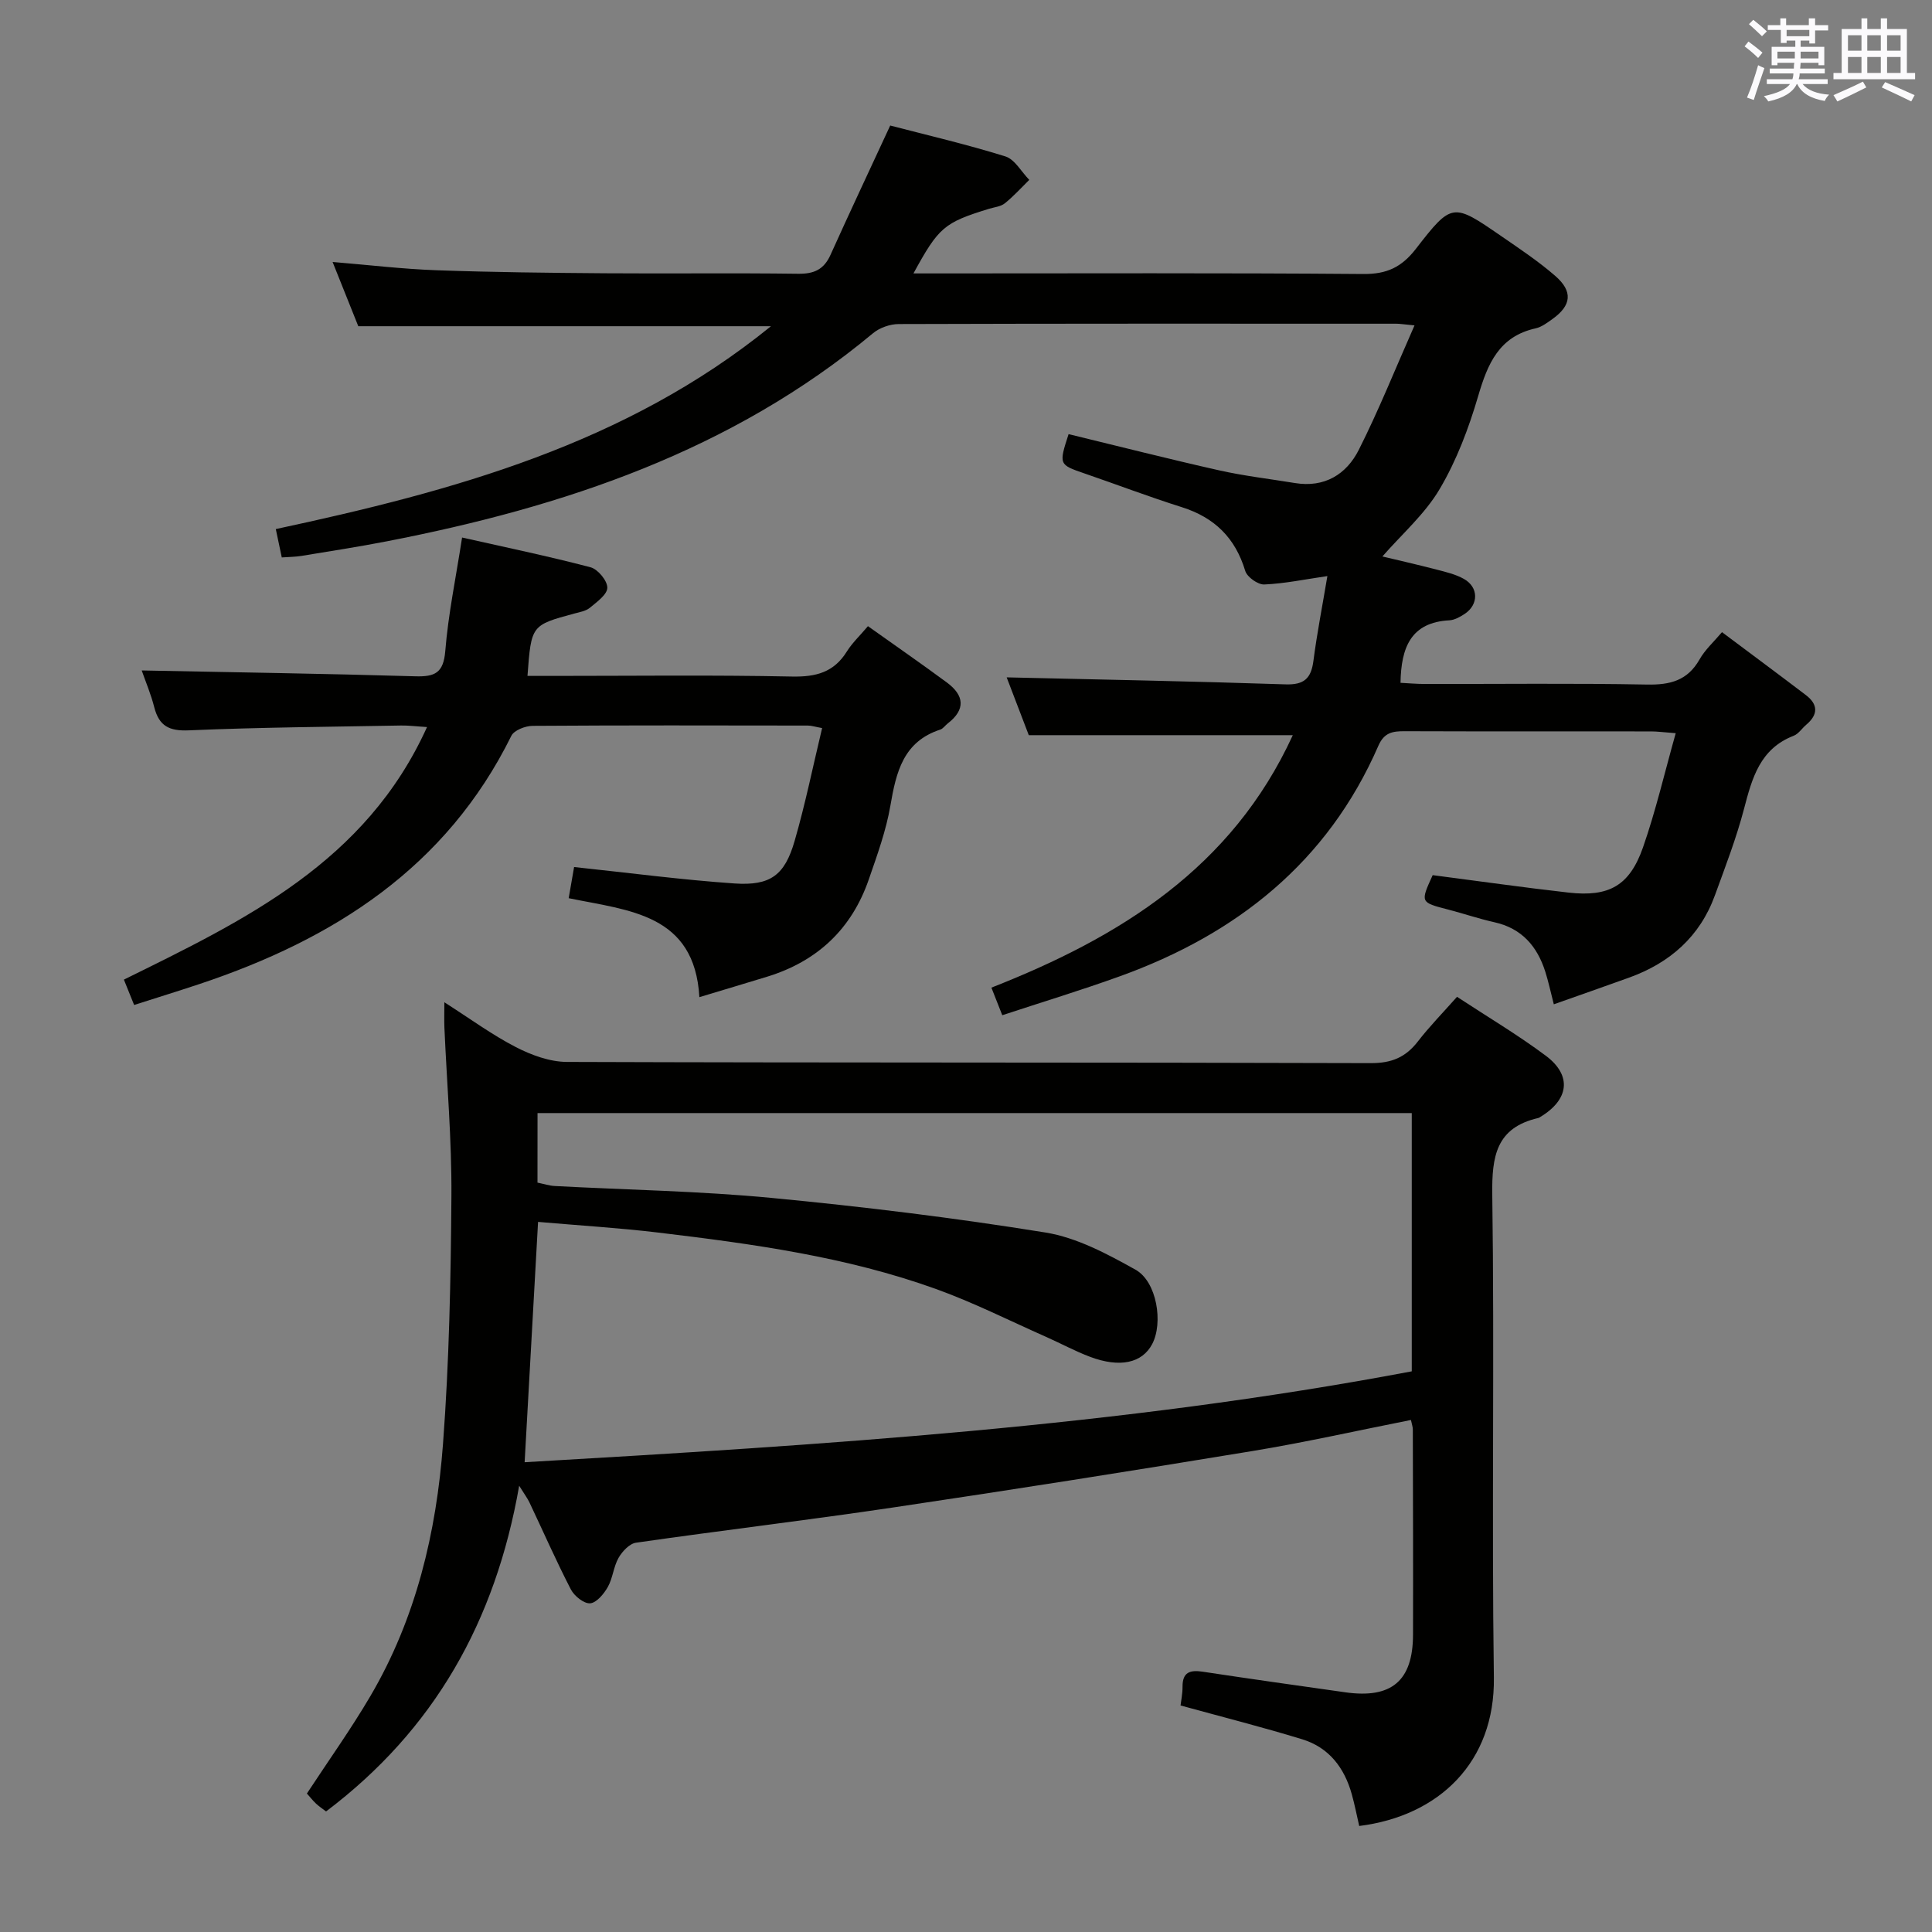 <svg enable-background="new 0 0 400 400" viewBox="0 0 400 400" xmlns="http://www.w3.org/2000/svg"><rect x="0" y="0" width="400" height="400" fill="#808080" stroke="none"/><g fill="#010100"><path d="m292.12 293.99c-11.22 2.22-22.02 4.66-32.93 6.45-24.71 4.07-49.45 7.98-74.23 11.66-17.73 2.64-35.54 4.75-53.28 7.3-1.35.19-2.85 1.8-3.61 3.13-1.05 1.84-1.19 4.19-2.23 6.04-.81 1.43-2.34 3.28-3.66 3.38-1.29.09-3.28-1.51-3.99-2.88-3.05-5.9-5.72-11.99-8.57-18-.4-.85-.98-1.61-2.13-3.46-4.92 28.12-17.6 50.52-39.98 67.43-.61-.47-1.39-.98-2.07-1.61-.71-.67-1.31-1.45-1.9-2.1 4.48-6.83 9.11-13.31 13.13-20.15 9.46-16.09 13.68-33.9 15.05-52.25 1.28-17.05 1.62-34.19 1.74-51.3.08-11.62-.94-23.24-1.45-34.86-.06-1.46-.01-2.93-.01-5.26 5.32 3.39 9.85 6.73 14.8 9.28 3.22 1.66 7.04 3.06 10.59 3.07 55.47.19 110.95.07 166.42.25 4.29.01 7.19-1.19 9.73-4.47 2.43-3.14 5.23-6 8.12-9.26 6.28 4.13 12.58 7.86 18.41 12.22 5.44 4.08 4.77 9.08-1.15 12.64-.14.09-.28.2-.44.23-8.72 2.01-9.63 7.91-9.52 15.9.47 33.31-.14 66.64.33 99.95.25 17.46-11.31 28.66-27.88 30.73-.5-2.17-.93-4.4-1.54-6.58-1.52-5.46-4.72-9.67-10.23-11.36-8.22-2.52-16.56-4.63-25.22-7.01.11-1.01.42-2.44.41-3.86-.02-3.06 1.56-3.53 4.2-3.13 9.84 1.49 19.7 2.88 29.55 4.27 9.52 1.34 13.94-2.38 13.97-11.9.04-14.16-.01-28.32-.04-42.48.02-.49-.17-.97-.39-2.01zm-180.84-49.14c1.31.26 2.42.64 3.56.7 14.95.8 29.95 1.04 44.84 2.46 18.99 1.81 37.95 4.13 56.78 7.17 6.48 1.05 12.79 4.43 18.64 7.7 4.44 2.48 5.76 11.04 3.44 15.41-2.08 3.92-6.67 4.95-12.87 2.62-3.1-1.17-6.04-2.77-9.08-4.12-7.59-3.36-15.05-7.13-22.84-9.93-18.56-6.68-38.01-9.34-57.48-11.67-8.18-.98-16.43-1.47-24.87-2.21-.94 16.92-1.85 33.22-2.78 49.76 61.83-3.6 123.13-7.37 183.67-18.82 0-18.16 0-35.76 0-53.47-60.51 0-120.72 0-181 0-.01 5.02-.01 9.64-.01 14.4z"/><path d="m356.52 130.88c5.96 4.46 11.69 8.71 17.37 13.03 2.55 1.94 2.56 4.04.08 6.13-.89.75-1.6 1.9-2.61 2.29-6.98 2.7-8.61 8.76-10.28 15.14-1.59 6.07-3.87 11.97-6.02 17.88-3.1 8.55-9.31 13.99-17.73 17.04-5.13 1.85-10.28 3.65-15.63 5.54-.69-2.69-1.13-4.76-1.77-6.77-1.68-5.26-4.87-8.96-10.53-10.22-3.23-.72-6.38-1.8-9.59-2.63-5.76-1.49-5.77-1.46-3.19-7.12 9.37 1.21 18.73 2.55 28.12 3.61 8.37.95 12.64-1.41 15.42-9.34 2.65-7.59 4.47-15.46 6.78-23.66-2.52-.19-3.82-.37-5.12-.37-17-.02-34 .02-51-.04-2.49-.01-4.25.26-5.45 3.03-10.5 24.08-29.32 38.98-53.52 47.71-7.95 2.87-16.05 5.33-24.34 8.06-.78-1.99-1.44-3.65-2.25-5.71 26.55-10.42 49.78-24.74 62.4-52.27-18.22 0-36.02 0-54.66 0-1.39-3.63-3.13-8.18-4.58-11.97 19.24.45 38.49.81 57.74 1.45 3.85.13 5.3-1.24 5.77-4.87.74-5.71 1.86-11.38 2.89-17.55-4.68.68-8.86 1.56-13.07 1.74-1.32.05-3.56-1.54-3.94-2.82-2.06-6.83-6.35-11.04-13.11-13.18-6.8-2.15-13.48-4.69-20.23-7.01-5.23-1.8-5.27-1.83-3.23-8.12 10.35 2.51 20.72 5.15 31.17 7.5 5.17 1.16 10.46 1.77 15.7 2.63 6.11 1 10.65-1.79 13.21-6.87 4.15-8.23 7.58-16.82 11.54-25.77-2.18-.2-2.99-.35-3.81-.35-34.33-.01-68.66-.04-102.99.07-1.79.01-3.95.76-5.32 1.91-29.28 24.36-64 35.96-100.64 43.07-5.86 1.14-11.77 2.05-17.66 3.02-1.28.21-2.6.21-4.1.32-.41-1.93-.77-3.65-1.24-5.87 36.62-7.85 72.39-17.53 102.52-42-28.65 0-56.84 0-85.44 0-1.61-4.03-3.39-8.46-5.32-13.3 7.45.61 14.45 1.46 21.48 1.71 11.64.42 23.29.54 34.94.63 13.33.1 26.67-.08 40 .1 3.27.04 5.3-.89 6.66-3.9 3.95-8.76 8.04-17.45 12.37-26.79 7.6 1.98 15.81 3.89 23.83 6.39 1.97.61 3.32 3.19 4.96 4.86-1.67 1.64-3.25 3.4-5.07 4.86-.85.68-2.16.79-3.27 1.13-9.28 2.86-10.41 3.79-15.64 13.38h5.66c29.16 0 58.33-.12 87.49.12 4.84.04 7.92-1.4 10.88-5.22 7.45-9.62 7.67-9.51 17.59-2.68 3.83 2.64 7.73 5.23 11.23 8.27 3.74 3.23 3.39 6.14-.55 8.95-1.08.77-2.23 1.65-3.48 1.93-7.58 1.68-9.94 7.33-11.9 14.02-1.95 6.64-4.46 13.32-7.97 19.25-3.06 5.19-7.85 9.36-11.86 13.96 2.88.69 7.07 1.64 11.24 2.72 1.92.5 3.92.97 5.62 1.92 3.07 1.71 3.1 5.31.19 7.24-.95.63-2.1 1.28-3.19 1.34-7.93.42-9.99 5.58-10.11 12.94 1.6.08 3.34.24 5.07.24 15.33.02 30.67-.17 45.99.12 4.78.09 8.36-.83 10.84-5.18 1.12-2 2.9-3.59 4.66-5.67z"/><path d="m29.34 138.81c19.1.38 37.88.66 56.64 1.21 4.06.12 5.84-.69 6.21-5.24.61-7.58 2.18-15.07 3.48-23.49 8.74 1.97 17.73 3.83 26.6 6.16 1.51.4 3.47 2.77 3.47 4.22 0 1.41-2.15 2.95-3.6 4.15-.84.7-2.12.91-3.24 1.21-8.91 2.41-8.91 2.4-9.69 12.91h5.29c16.5 0 33-.21 49.49.13 4.95.1 8.65-.87 11.33-5.17 1.12-1.8 2.73-3.3 4.38-5.26 5.57 3.97 11.03 7.74 16.36 11.68 3.58 2.65 3.91 5.58.15 8.47-.53.41-.95 1.07-1.53 1.26-7.68 2.5-9.14 8.81-10.33 15.73-.89 5.19-2.73 10.24-4.46 15.25-3.55 10.31-10.68 17.01-21.11 20.2-4.4 1.35-8.82 2.66-13.98 4.22-1-17.26-14.52-17.91-27.06-20.49.44-2.51.81-4.66 1.12-6.45 11.45 1.21 22.3 2.65 33.19 3.4 7.47.51 10.42-1.7 12.47-8.81 2.2-7.6 3.78-15.38 5.69-23.36-1.41-.25-2.18-.52-2.95-.52-19-.03-37.99-.07-56.99.06-1.51.01-3.83.91-4.4 2.06-13.47 27.28-36.77 42.12-64.53 51.38-4.38 1.46-8.8 2.82-13.57 4.35-.74-1.83-1.39-3.45-2.12-5.25 25.02-12.33 50.07-24.25 62.76-52.29-2.28-.14-3.83-.35-5.37-.32-14.64.27-29.3.37-43.93 1-4.1.18-6.17-.9-7.17-4.77-.69-2.72-1.8-5.33-2.6-7.63z"/></g><path d="m361.2 9.6.8-1c.9.7 1.9 1.4 2.9 2.3l-.9 1.1c-1-1-2-1.8-2.8-2.4zm.5 10.6c.9-2.1 1.6-4.3 2.3-6.7.4.2.8.4 1.3.6-.7 2.1-1.5 4.3-2.2 6.6zm.4-15.2.9-.9c1 .8 2 1.6 2.8 2.4l-1 1c-.9-.9-1.8-1.7-2.7-2.5zm12.5-1.2h1.2v1.4h2.7v1.1h-2.7v2.7h-1.2v-.6h-1.8v1.3h4.9v3.8h-1.2v-.5h-3.7c0 .4-.1.9-.1 1.2h5.1v1h-5.2c0 .5-.1.9-.2 1.2h6v1h-5.2c1.1 1.3 2.9 2 5.5 2.2-.4.4-.7.8-.9 1.3-2.9-.5-4.8-1.6-5.7-3.5h-.1c-.8 1.7-2.7 2.9-5.9 3.6-.2-.4-.6-.8-.9-1.1 2.8-.6 4.6-1.4 5.4-2.5h-4.8v-1h5.3c.1-.3.2-.7.2-1.2h-4.9v-1h5c0-.4 0-.8.1-1.2h-3.5v.5h-1.2v-3.8h4.9v-1.3h-1.8v.5h-1.2v-2.7h-2.7v-1h2.6v-1.4h1.2v1.4h4.7v-1.4zm-6.6 8.3h3.6c0-.4 0-.9 0-1.4h-3.6zm1.9-4.6h4.7v-1.3h-4.7zm6.6 3.2h-3.7v1.4h3.7z" fill="#fbfafc"/><path d="m385.3 3.8h1.3v2.2h2.8v-2.2h1.3v2.2h4.1v9.1h1.7v1.3h-16.9v-1.3h1.7v-9.1h4.1v-2.2zm.4 13.1.7 1.2c-1.8.9-3.8 1.9-6 2.9-.2-.4-.5-.8-.8-1.3 2.3-1 4.3-1.9 6.1-2.8zm-3.1-6.4h2.8v-3.2h-2.8zm0 4.6h2.8v-3.3h-2.8zm4-4.6h2.8v-3.2h-2.8zm0 4.6h2.8v-3.3h-2.8zm3.7 1.9c2.1.9 4.1 1.8 6.1 2.7l-.7 1.3c-2.2-1.1-4.2-2-6.1-2.9zm3.2-9.7h-2.8v3.2h2.8zm-2.8 7.8h2.8v-3.3h-2.8z" fill="#fbfafc"/></svg>